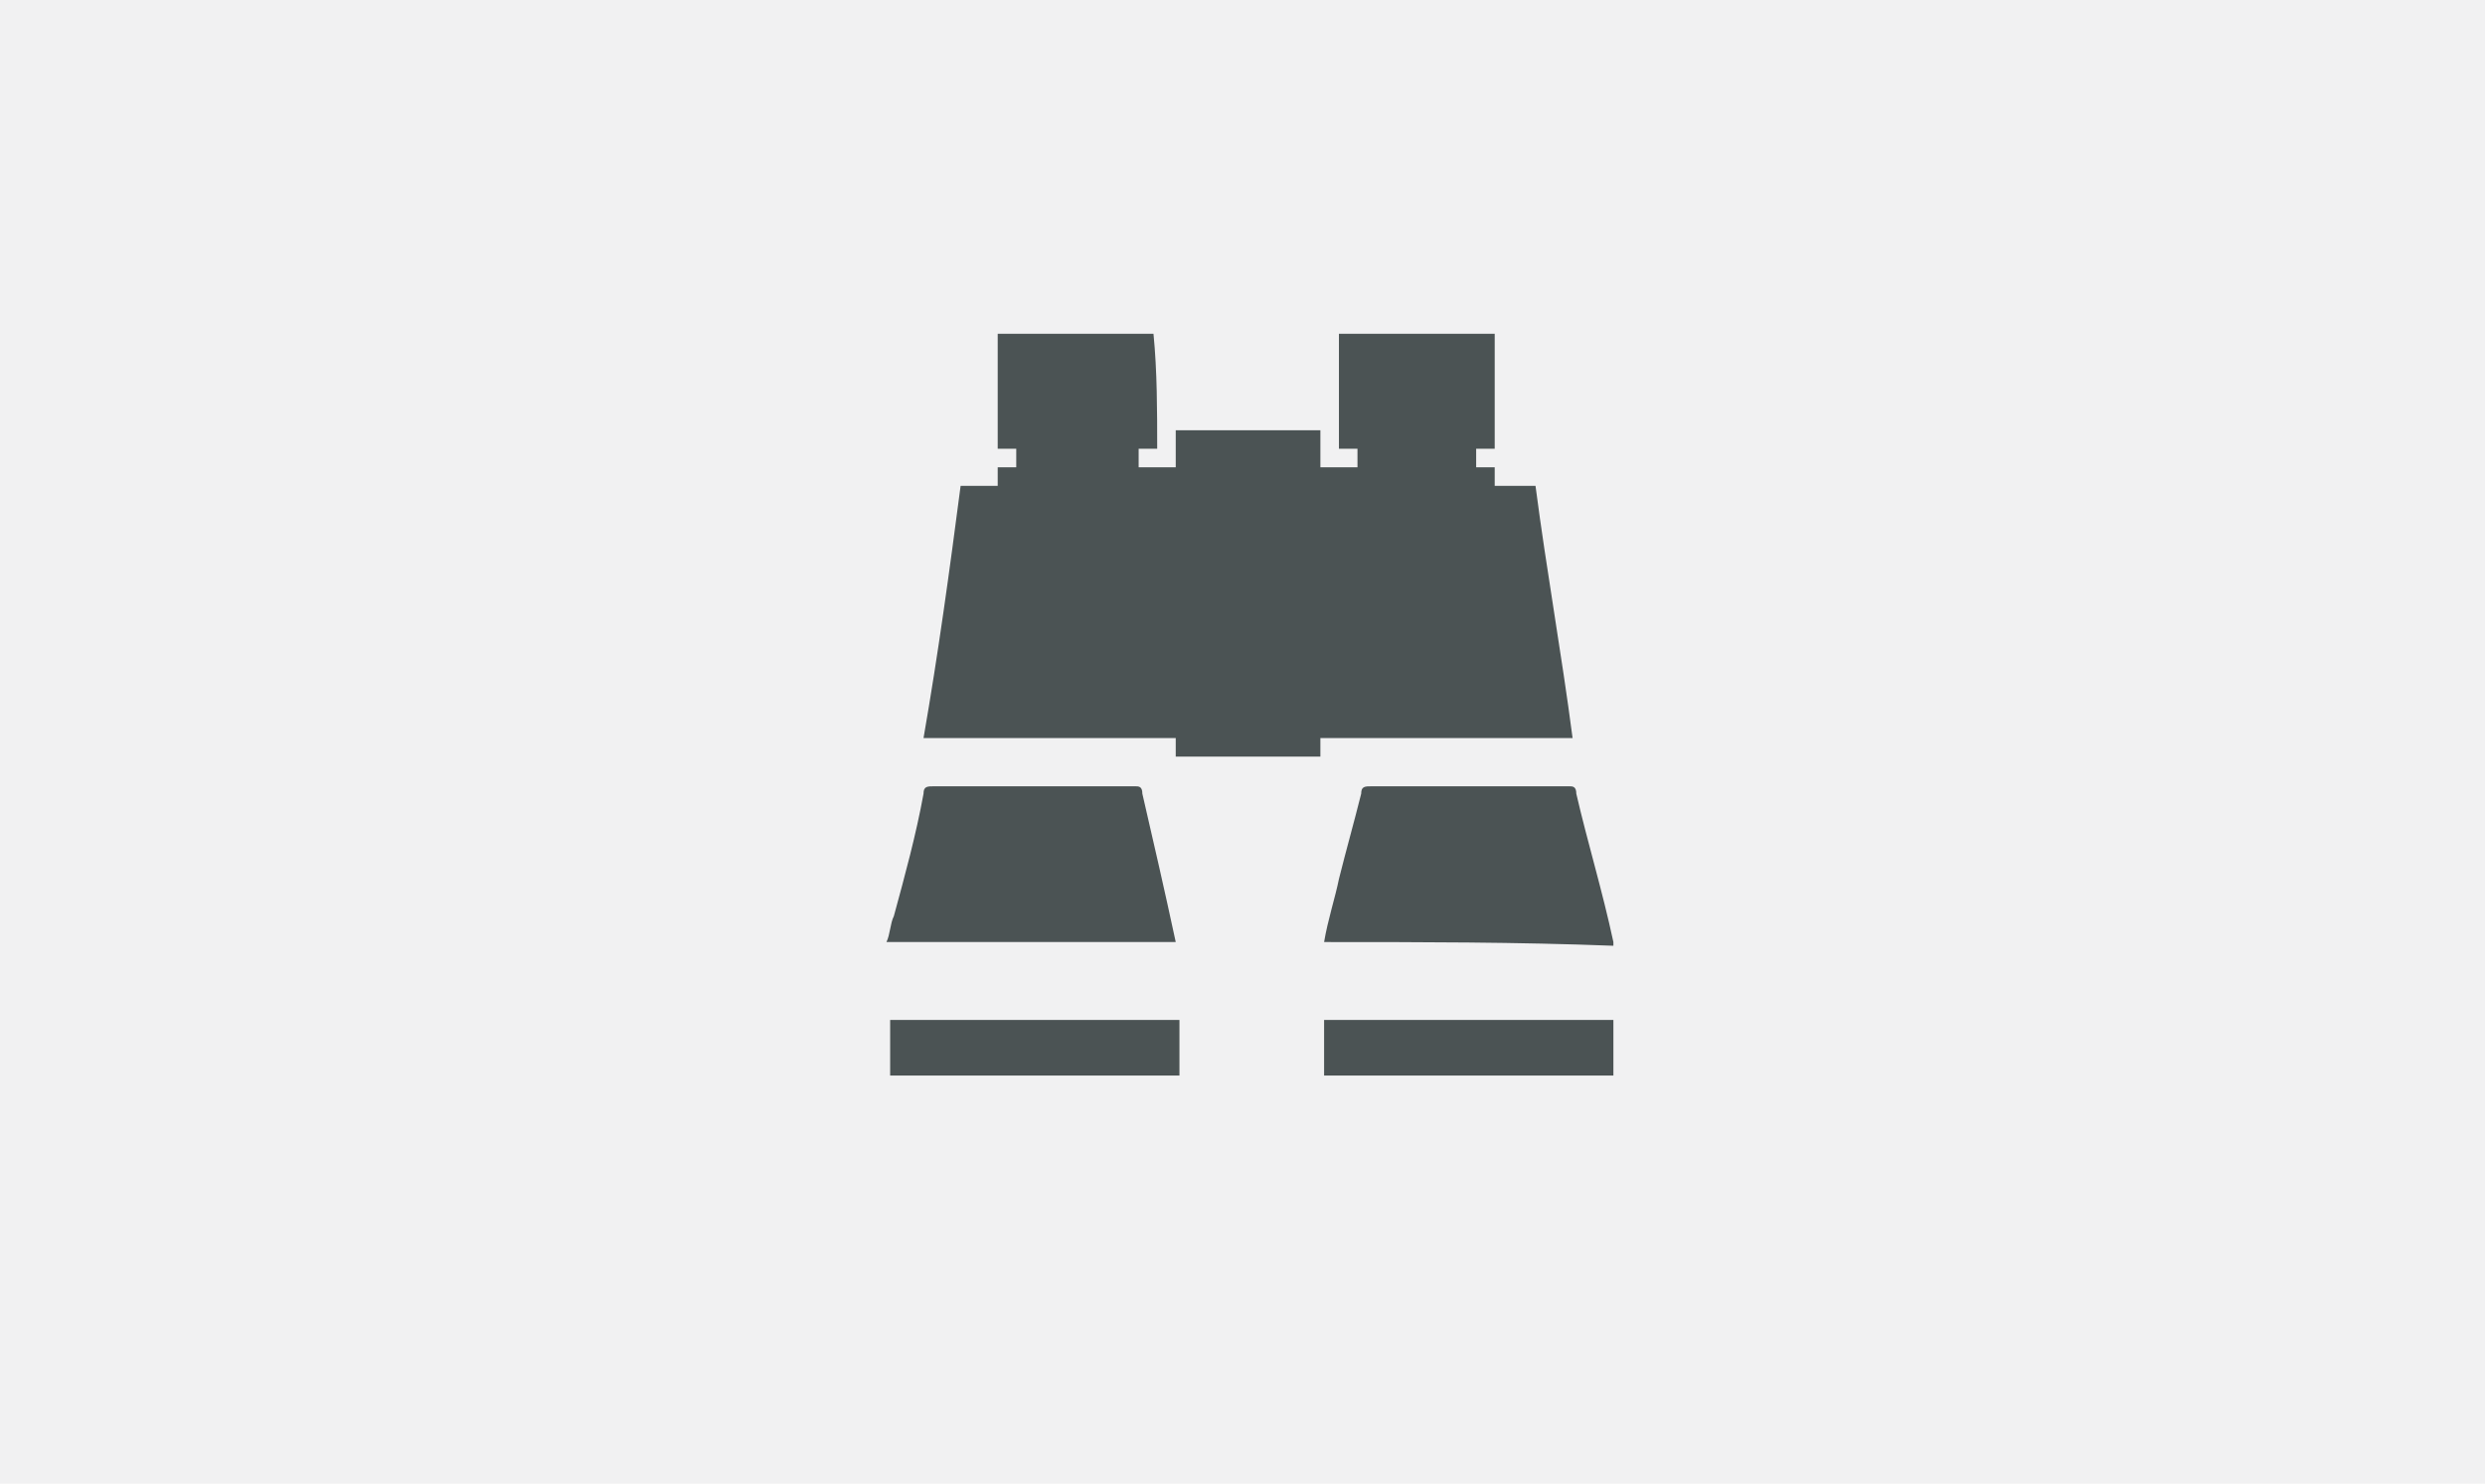 <?xml version="1.0" encoding="utf-8"?>
<!-- Generator: Adobe Illustrator 18.1.1, SVG Export Plug-In . SVG Version: 6.00 Build 0)  -->
<svg version="1.1" id="Layer_1" xmlns="http://www.w3.org/2000/svg" xmlns:xlink="http://www.w3.org/1999/xlink" x="0px" y="0px"
	 viewBox="0 0 67 40" enable-background="new 0 0 67 40" xml:space="preserve">
<rect x="0" y="0" fill="#F1F1F2" width="67.4" height="40"/>
<rect x="-0.7" y="39" fill="#F1F1F2" width="68.4" height="1"/>
<g>
	<path fill="#4B5354" d="M31.2,12.1c-0.2,0-0.3,0-0.5,0c0,0.2,0,0.3,0,0.5c0.3,0,0.7,0,1,0c0-0.3,0-0.7,0-1c0.7,0,3.2,0,3.9,0
		c0,0.3,0,0.7,0,1c0.4,0,0.7,0,1,0c0-0.2,0-0.3,0-0.5c-0.2,0-0.3,0-0.5,0c0-1,0-2.1,0-3.1c1.4,0,2.8,0,4.2,0c0,1,0,2.1,0,3.1
		c-0.2,0-0.3,0-0.5,0c0,0.2,0,0.3,0,0.5c0.2,0,0.3,0,0.5,0c0,0.2,0,0.3,0,0.5c0.4,0,0.7,0,1.1,0c0.3,2.3,0.7,4.5,1,6.8
		c-2.3,0-4.5,0-6.8,0c0,0.2,0,0.3,0,0.5c-0.7,0-3.2,0-3.9,0c0-0.2,0-0.3,0-0.5c-2.3,0-4.5,0-6.8,0c0.4-2.3,0.7-4.5,1-6.8
		c0.3,0,0.7,0,1,0c0-0.2,0-0.3,0-0.5c0.2,0,0.3,0,0.5,0c0-0.2,0-0.3,0-0.5c-0.2,0-0.3,0-0.5,0c0-1.1,0-2.1,0-3.1c1.4,0,2.8,0,4.2,0
		C31.2,10,31.2,11.1,31.2,12.1z"/>
	<path fill="#4B5354" d="M31.7,25.4c-2.6,0-5.2,0-7.8,0c0.1-0.2,0.1-0.5,0.2-0.7c0.3-1.1,0.6-2.2,0.8-3.3c0-0.2,0.1-0.2,0.3-0.2
		c1.8,0,3.6,0,5.4,0c0.1,0,0.2,0,0.2,0.2C31.1,22.7,31.4,24,31.7,25.4C31.8,25.3,31.8,25.3,31.7,25.4z"/>
	<path fill="#4B5354" d="M35.7,25.4c0.1-0.6,0.3-1.2,0.4-1.7c0.2-0.8,0.4-1.5,0.6-2.3c0-0.2,0.1-0.2,0.3-0.2c1.8,0,3.6,0,5.3,0
		c0.1,0,0.2,0,0.2,0.2c0.3,1.3,0.7,2.6,1,4c0,0,0,0,0,0.1C40.9,25.4,38.3,25.4,35.7,25.4z"/>
	<path fill="#4B5354" d="M43.5,27.5c0,0.5,0,1,0,1.5c-2.6,0-5.2,0-7.8,0c0-0.5,0-1,0-1.5C38.3,27.5,40.9,27.5,43.5,27.5z"/>
	<path fill="#4B5354" d="M31.8,27.5c0,0.5,0,1,0,1.5c-2.6,0-5.2,0-7.8,0c0-0.5,0-1,0-1.5C26.5,27.5,29.1,27.5,31.8,27.5z"/>
</g>
</svg>
